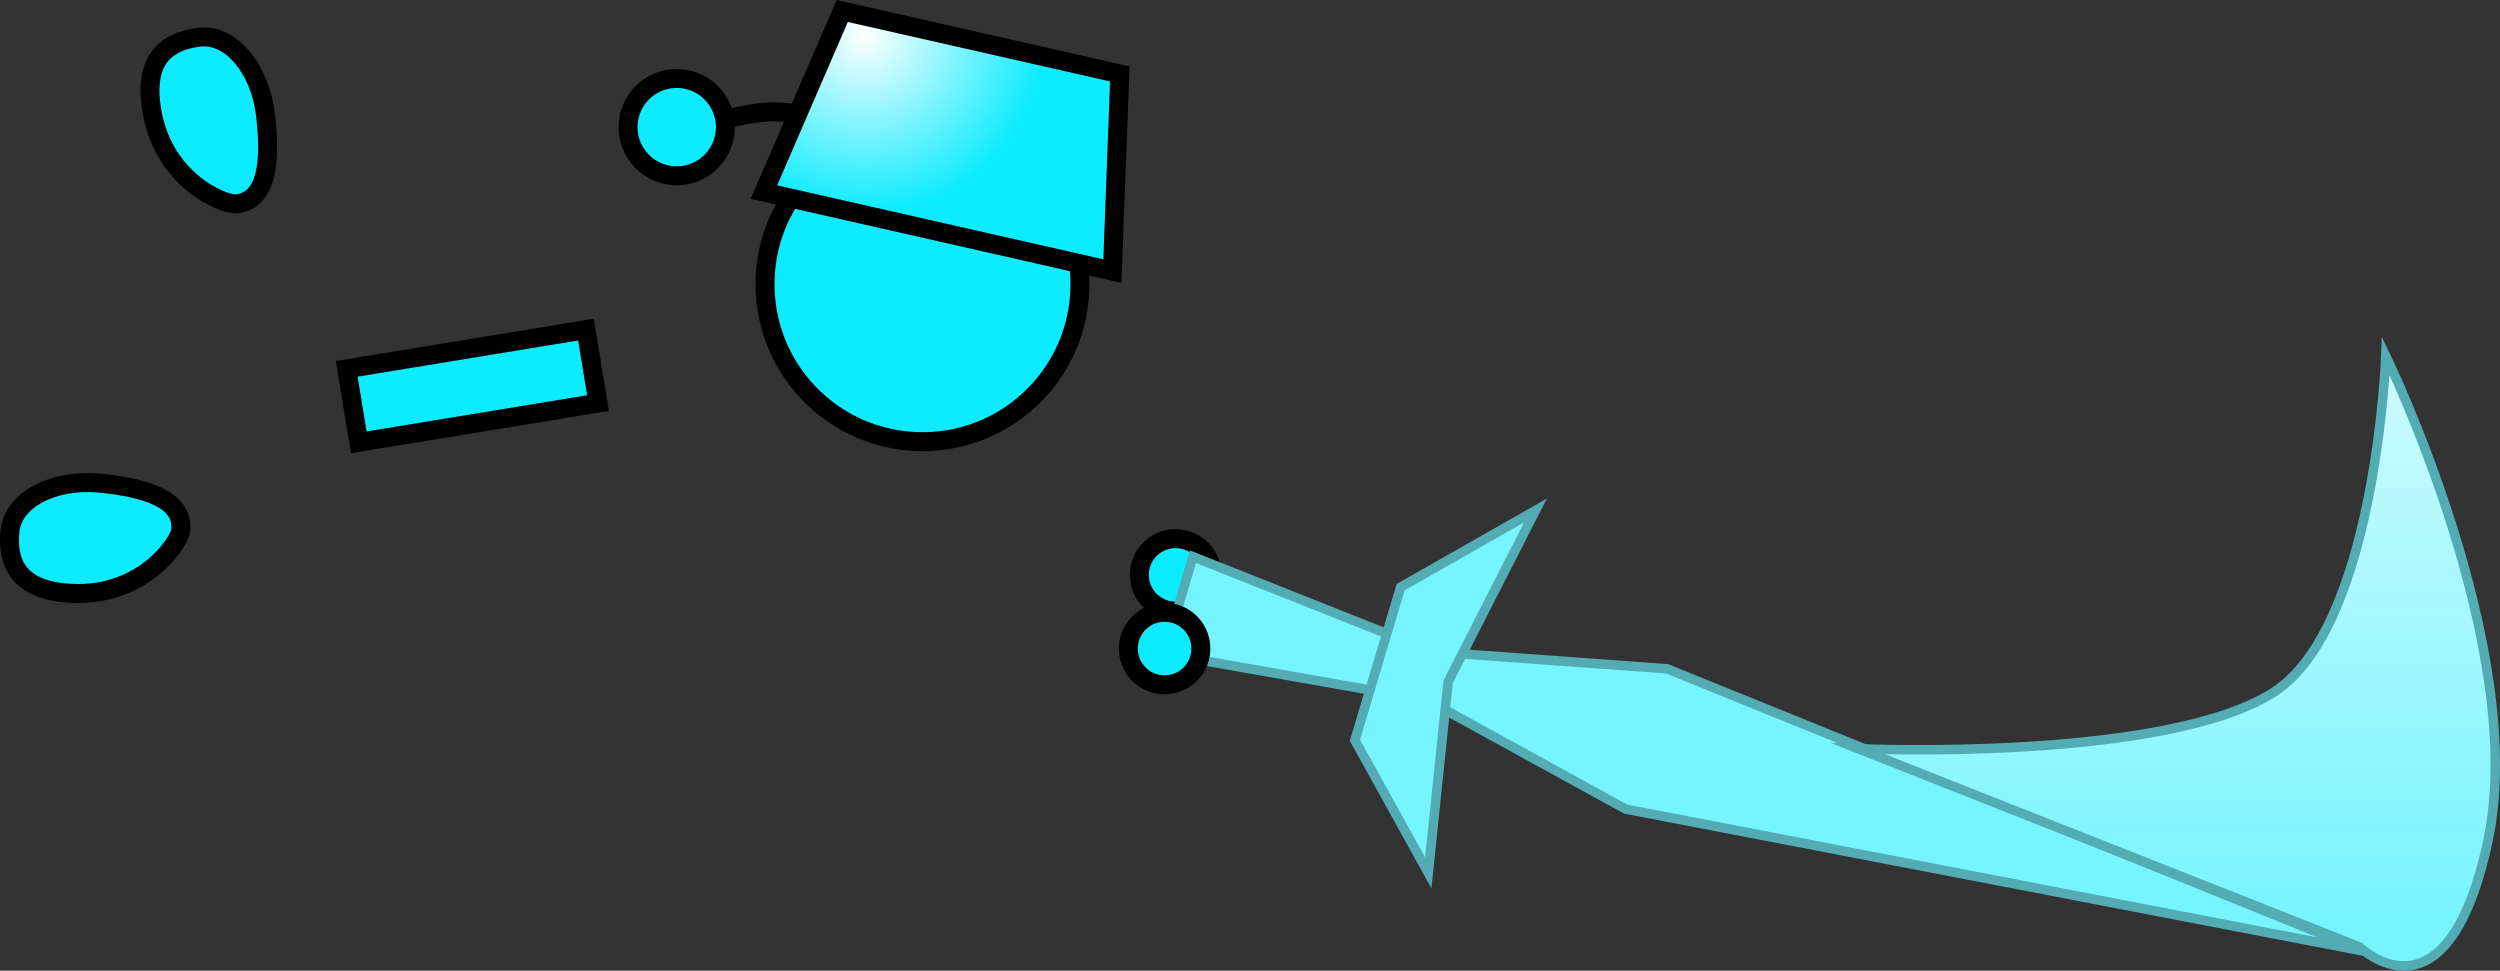 <svg version="1.1" xmlns="http://www.w3.org/2000/svg" xmlns:xlink="http://www.w3.org/1999/xlink" width="263.658" height="102.372" viewBox="0,0,263.658,102.372"><rect x="0" y="0" width="263.658" height="102.372" fill="#333333" stroke="none"/><defs><radialGradient cx="245.895" cy="133.022" r="18.842" gradientUnits="userSpaceOnUse" id="color-1"><stop offset="0" stop-color="#ffffff"/><stop offset="1" stop-color="#0debff"/></radialGradient><linearGradient x1="372.344" y1="132.659" x2="372.344" y2="227.952" gradientUnits="userSpaceOnUse" id="color-2"><stop offset="0" stop-color="#ffffff"/><stop offset="1" stop-color="#76f4ff"/></linearGradient></defs><g transform="translate(-154.685,-129.416)"><g data-paper-data="{&quot;isPaintingLayer&quot;:true}" fill-rule="nonzero" stroke-linejoin="miter" stroke-miterlimit="10" stroke-dasharray="" stroke-dashoffset="0" style="mix-blend-mode: normal"><path d="M191.252,168.317l25.228,-4.14l1.272,7.747l-25.228,4.14z" data-paper-data="{&quot;index&quot;:null}" fill="#0debff" stroke="#000000" stroke-width="2" stroke-linecap="butt"/><path d="M161.461,191.936c-4.923,-0.487 -6.048,-3.27 -5.725,-6.534c0.323,-3.264 4.576,-5.514 9.499,-5.027c4.923,0.487 8.831,1.725 8.508,4.989c-0.125,1.26 -4.154,7.377 -12.282,6.572z" data-paper-data="{&quot;index&quot;:null}" fill="#0debff" stroke="#000000" stroke-width="2" stroke-linecap="butt"/><path d="M240.538,147.349c6.65,-6.316 17.162,-6.045 23.478,0.605c6.316,6.65 6.045,17.162 -0.605,23.478c-6.65,6.316 -17.162,6.045 -23.478,-0.605c-6.316,-6.65 -6.045,-17.162 0.605,-23.478z" fill="#0debff" stroke="#000000" stroke-width="2" stroke-linecap="butt"/><path d="M231.208,141.99c0,0 2.963,-0.775 5.001,-0.787c1.614,-0.01 6.252,0.717 6.252,0.717" fill="none" stroke="#000000" stroke-width="2" stroke-linecap="round"/><path d="M220.999,141.936c0.49,-2.792 3.15,-4.659 5.943,-4.169c2.792,0.49 4.659,3.15 4.169,5.943c-0.49,2.792 -3.15,4.659 -5.943,4.169c-2.792,-0.49 -4.659,-3.15 -4.169,-5.943z" fill="#0debff" stroke="#000000" stroke-width="2" stroke-linecap="butt"/><path d="M235.251,149.672l8.259,-19.097l29.276,6.638l-0.785,20.792z" fill="url(#color-1)" stroke="#000000" stroke-width="2" stroke-linecap="butt"/><path d="M278.468,186.226c2.109,-0.11 3.909,1.51 4.019,3.62c0.11,2.109 -1.51,3.909 -3.62,4.019c-2.109,0.11 -3.909,-1.51 -4.019,-3.62c-0.11,-2.109 1.51,-3.909 3.62,-4.019z" data-paper-data="{&quot;index&quot;:null}" fill="#0debff" stroke="#000000" stroke-width="2" stroke-linecap="butt"/><g data-paper-data="{&quot;index&quot;:null}" fill="#76f4ff" stroke="#53acb4" stroke-width="1" stroke-linecap="butt"><path d="M326.123,214.741l-31.707,-17.418l36.08,2.629l73.522,29.785z" data-paper-data="{&quot;index&quot;:null}"/><path d="M280.498,188.125l23.103,9.176l-1.593,5.387l-24.537,-4.328z"/><path d="M307.411,201.312l-2.095,20.163l-7.738,-13.989l4.827,-16.149l14.215,-8.084z"/></g><path d="M170.586,140.321c-0.574,-4.914 1.905,-6.607 5.163,-6.987c3.258,-0.38 6.364,3.295 6.937,8.208c0.574,4.914 0.198,8.996 -3.06,9.376c-1.258,0.147 -8.093,-2.485 -9.04,-10.598z" data-paper-data="{&quot;index&quot;:null}" fill="#0debff" stroke="#000000" stroke-width="2" stroke-linecap="butt"/><path d="M277.308,193.995c2.109,-0.11 3.909,1.51 4.019,3.62c0.11,2.109 -1.51,3.909 -3.62,4.019c-2.109,0.11 -3.909,-1.51 -4.019,-3.62c-0.11,-2.109 1.51,-3.909 3.62,-4.019z" data-paper-data="{&quot;index&quot;:null}" fill="#0debff" stroke="#000000" stroke-width="2" stroke-linecap="butt"/><path d="M350.67,208.381c0,0 32.419,1.424 43.866,-5.999c10.69,-6.932 11.768,-35.415 11.768,-35.415c0,0 15.081,30.959 10.762,51.144c-4.319,20.186 -13.535,11.171 -13.535,11.171z" data-paper-data="{&quot;index&quot;:null}" fill="url(#color-2)" stroke="#53acb4" stroke-width="1" stroke-linecap="butt"/></g></g></svg>